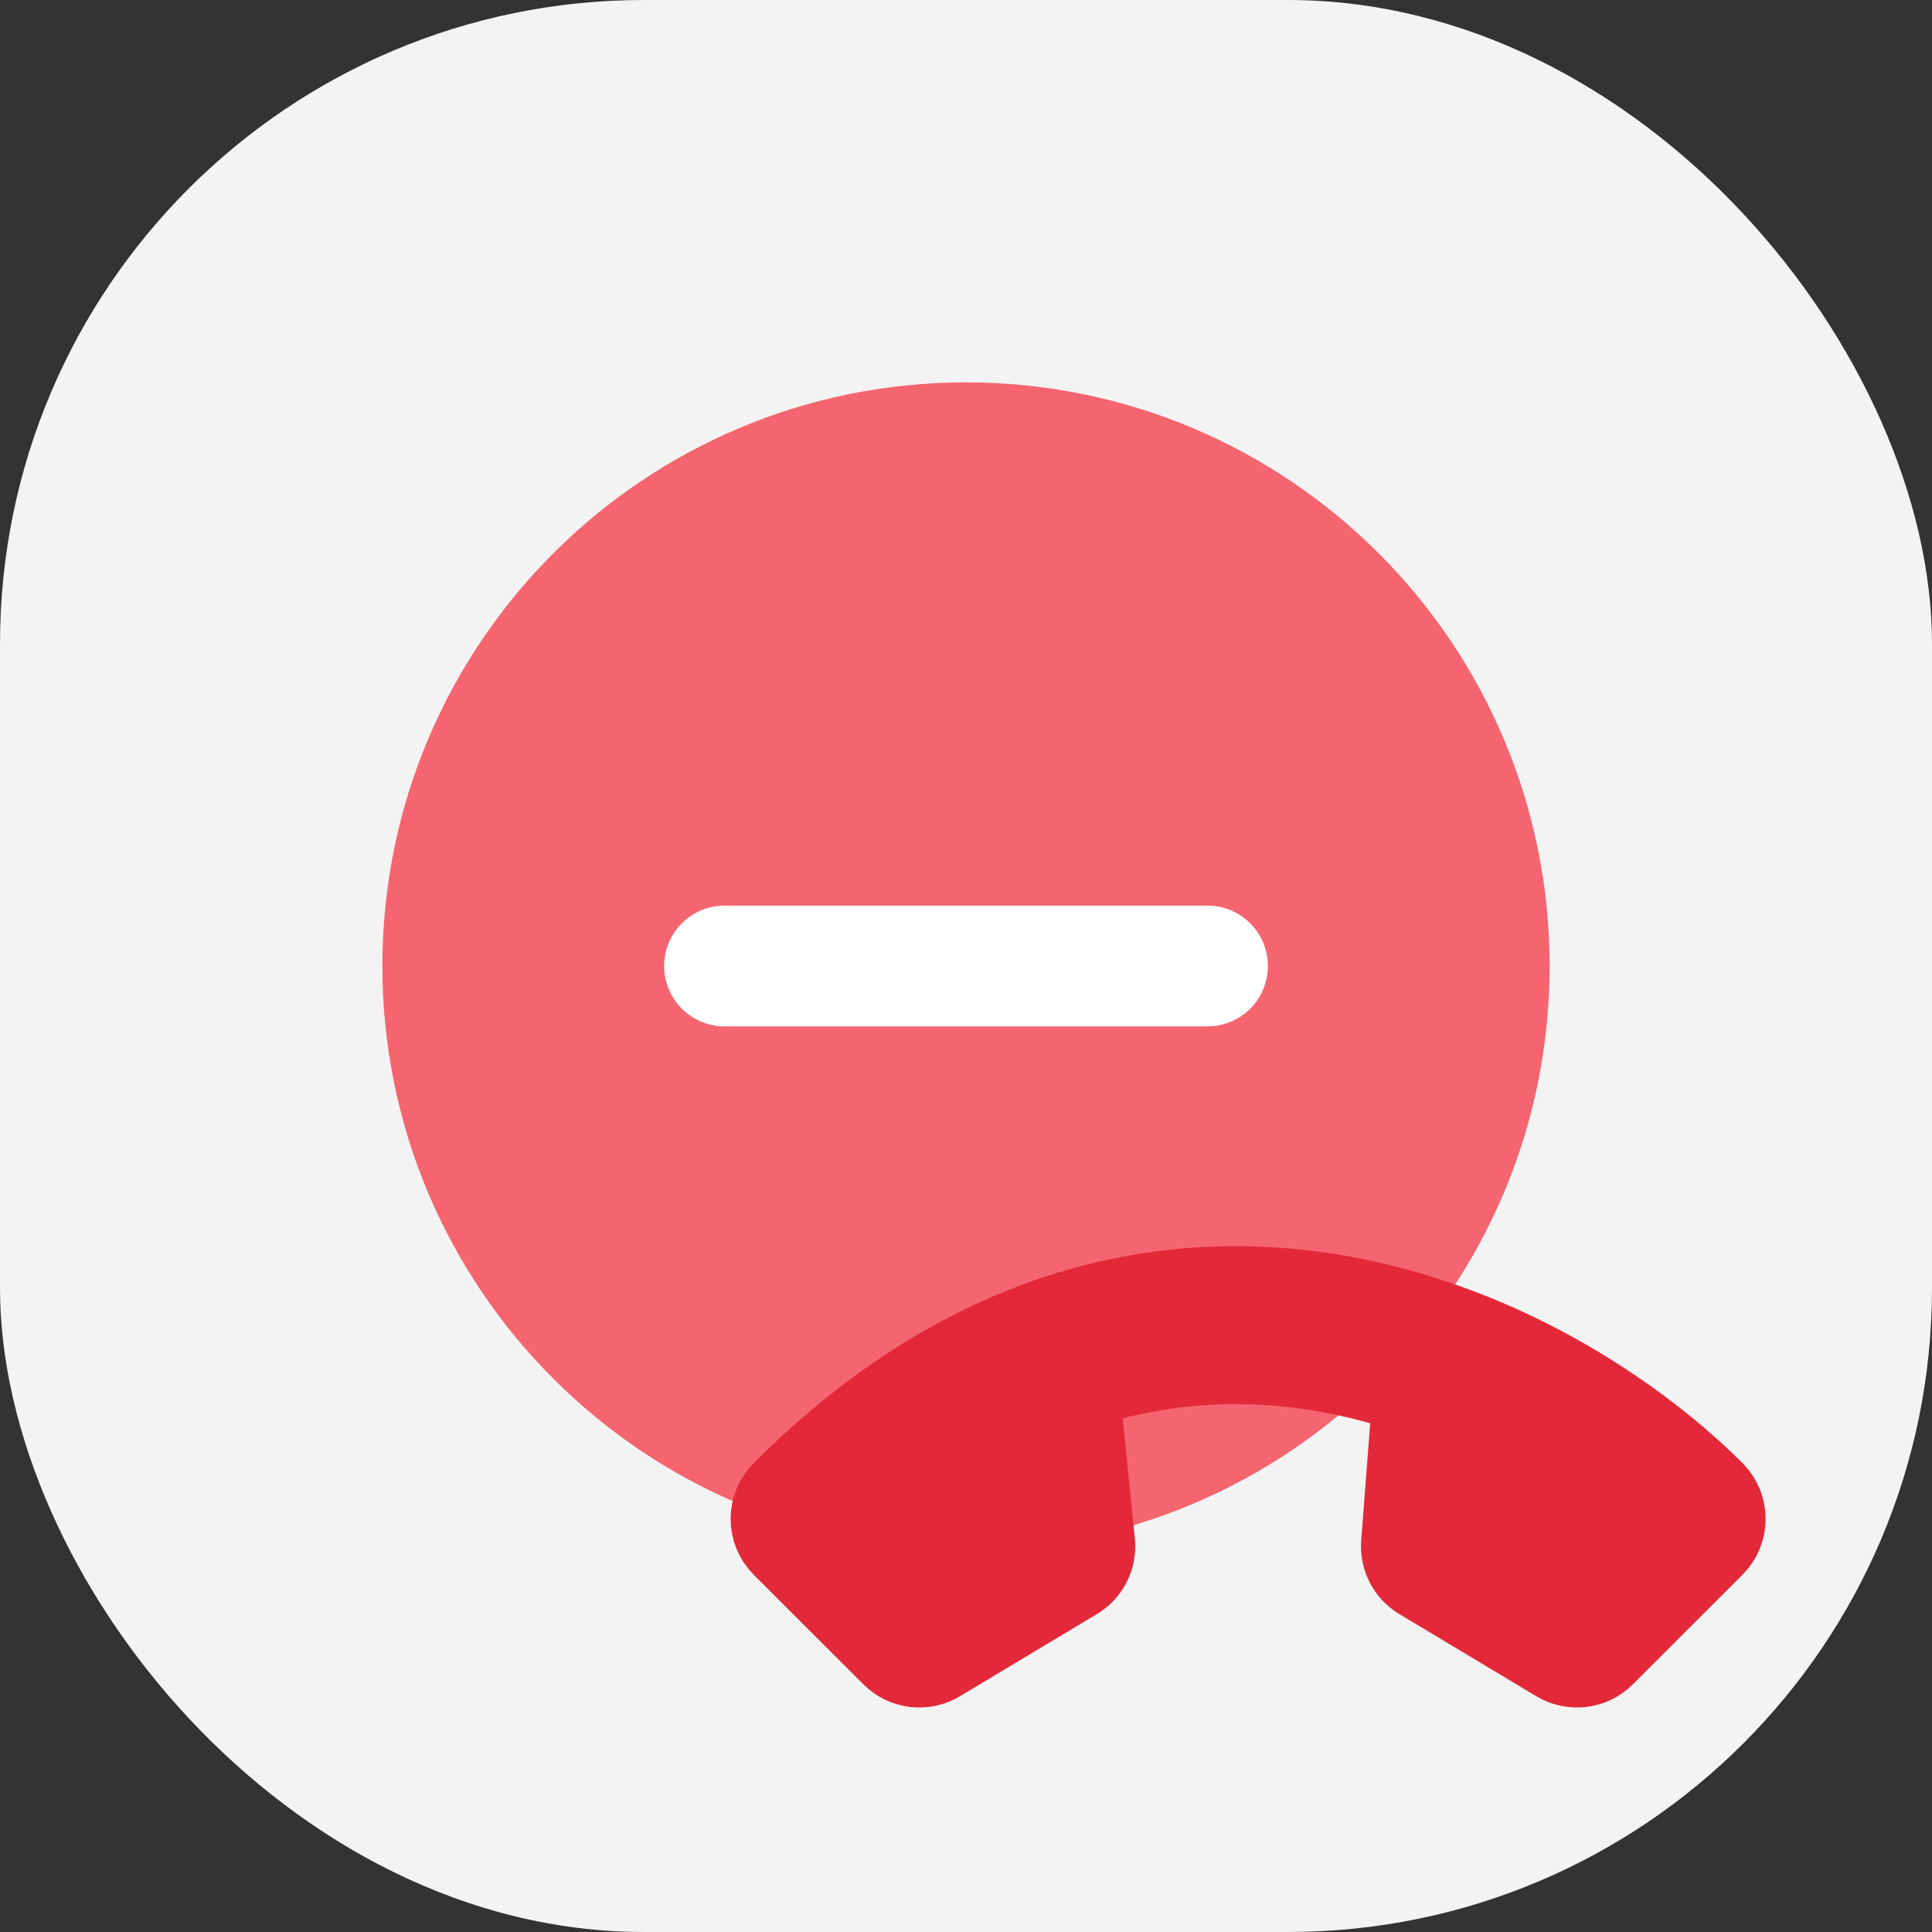 <svg width="24" height="24" viewBox="0 0 24 24" fill="none" xmlns="http://www.w3.org/2000/svg">
<rect x="0" y="0" width="24" height="24" fill="#333333" stroke="none"/>
<g clip-path="url(#clip0_2241_3802)">
<rect width="24" height="24" rx="8" fill="#F3F3F3"/>
<path d="M18.5 12C18.5 15.59 15.59 18.5 12 18.5C8.41 18.5 5.5 15.59 5.5 12C5.5 8.41 8.41 5.5 12 5.5C15.59 5.5 18.5 8.41 18.5 12Z" fill="#F56570" stroke="#F56570" stroke-width="1.5" stroke-linecap="round" stroke-linejoin="round"/>
<path d="M9 12H15" stroke="white" stroke-width="1.5" stroke-linecap="round" stroke-linejoin="round"/>
<path fill-rule="evenodd" clip-rule="evenodd" d="M21.292 18.528C21.48 18.716 21.48 19.021 21.292 19.209L19.93 20.57C19.774 20.727 19.532 20.756 19.342 20.643L17.64 19.622C17.484 19.528 17.394 19.354 17.408 19.172L17.55 17.322C16.313 16.898 14.885 16.766 13.408 17.259L13.6 19.16C13.619 19.346 13.529 19.526 13.369 19.622L11.667 20.643C11.477 20.756 11.235 20.727 11.079 20.57L9.717 19.209C9.529 19.021 9.529 18.716 9.717 18.528C10.697 17.547 11.707 16.89 12.713 16.489C14.723 15.688 16.661 15.928 18.235 16.548C19.536 17.06 20.604 17.839 21.292 18.528Z" fill="#E32939" stroke="#E32939" stroke-linecap="round" stroke-linejoin="round"/>
</g>
<defs>
<clipPath id="clip0_2241_3802">
<rect width="24" height="24" rx="8" fill="white"/>
</clipPath>
</defs>
</svg>
